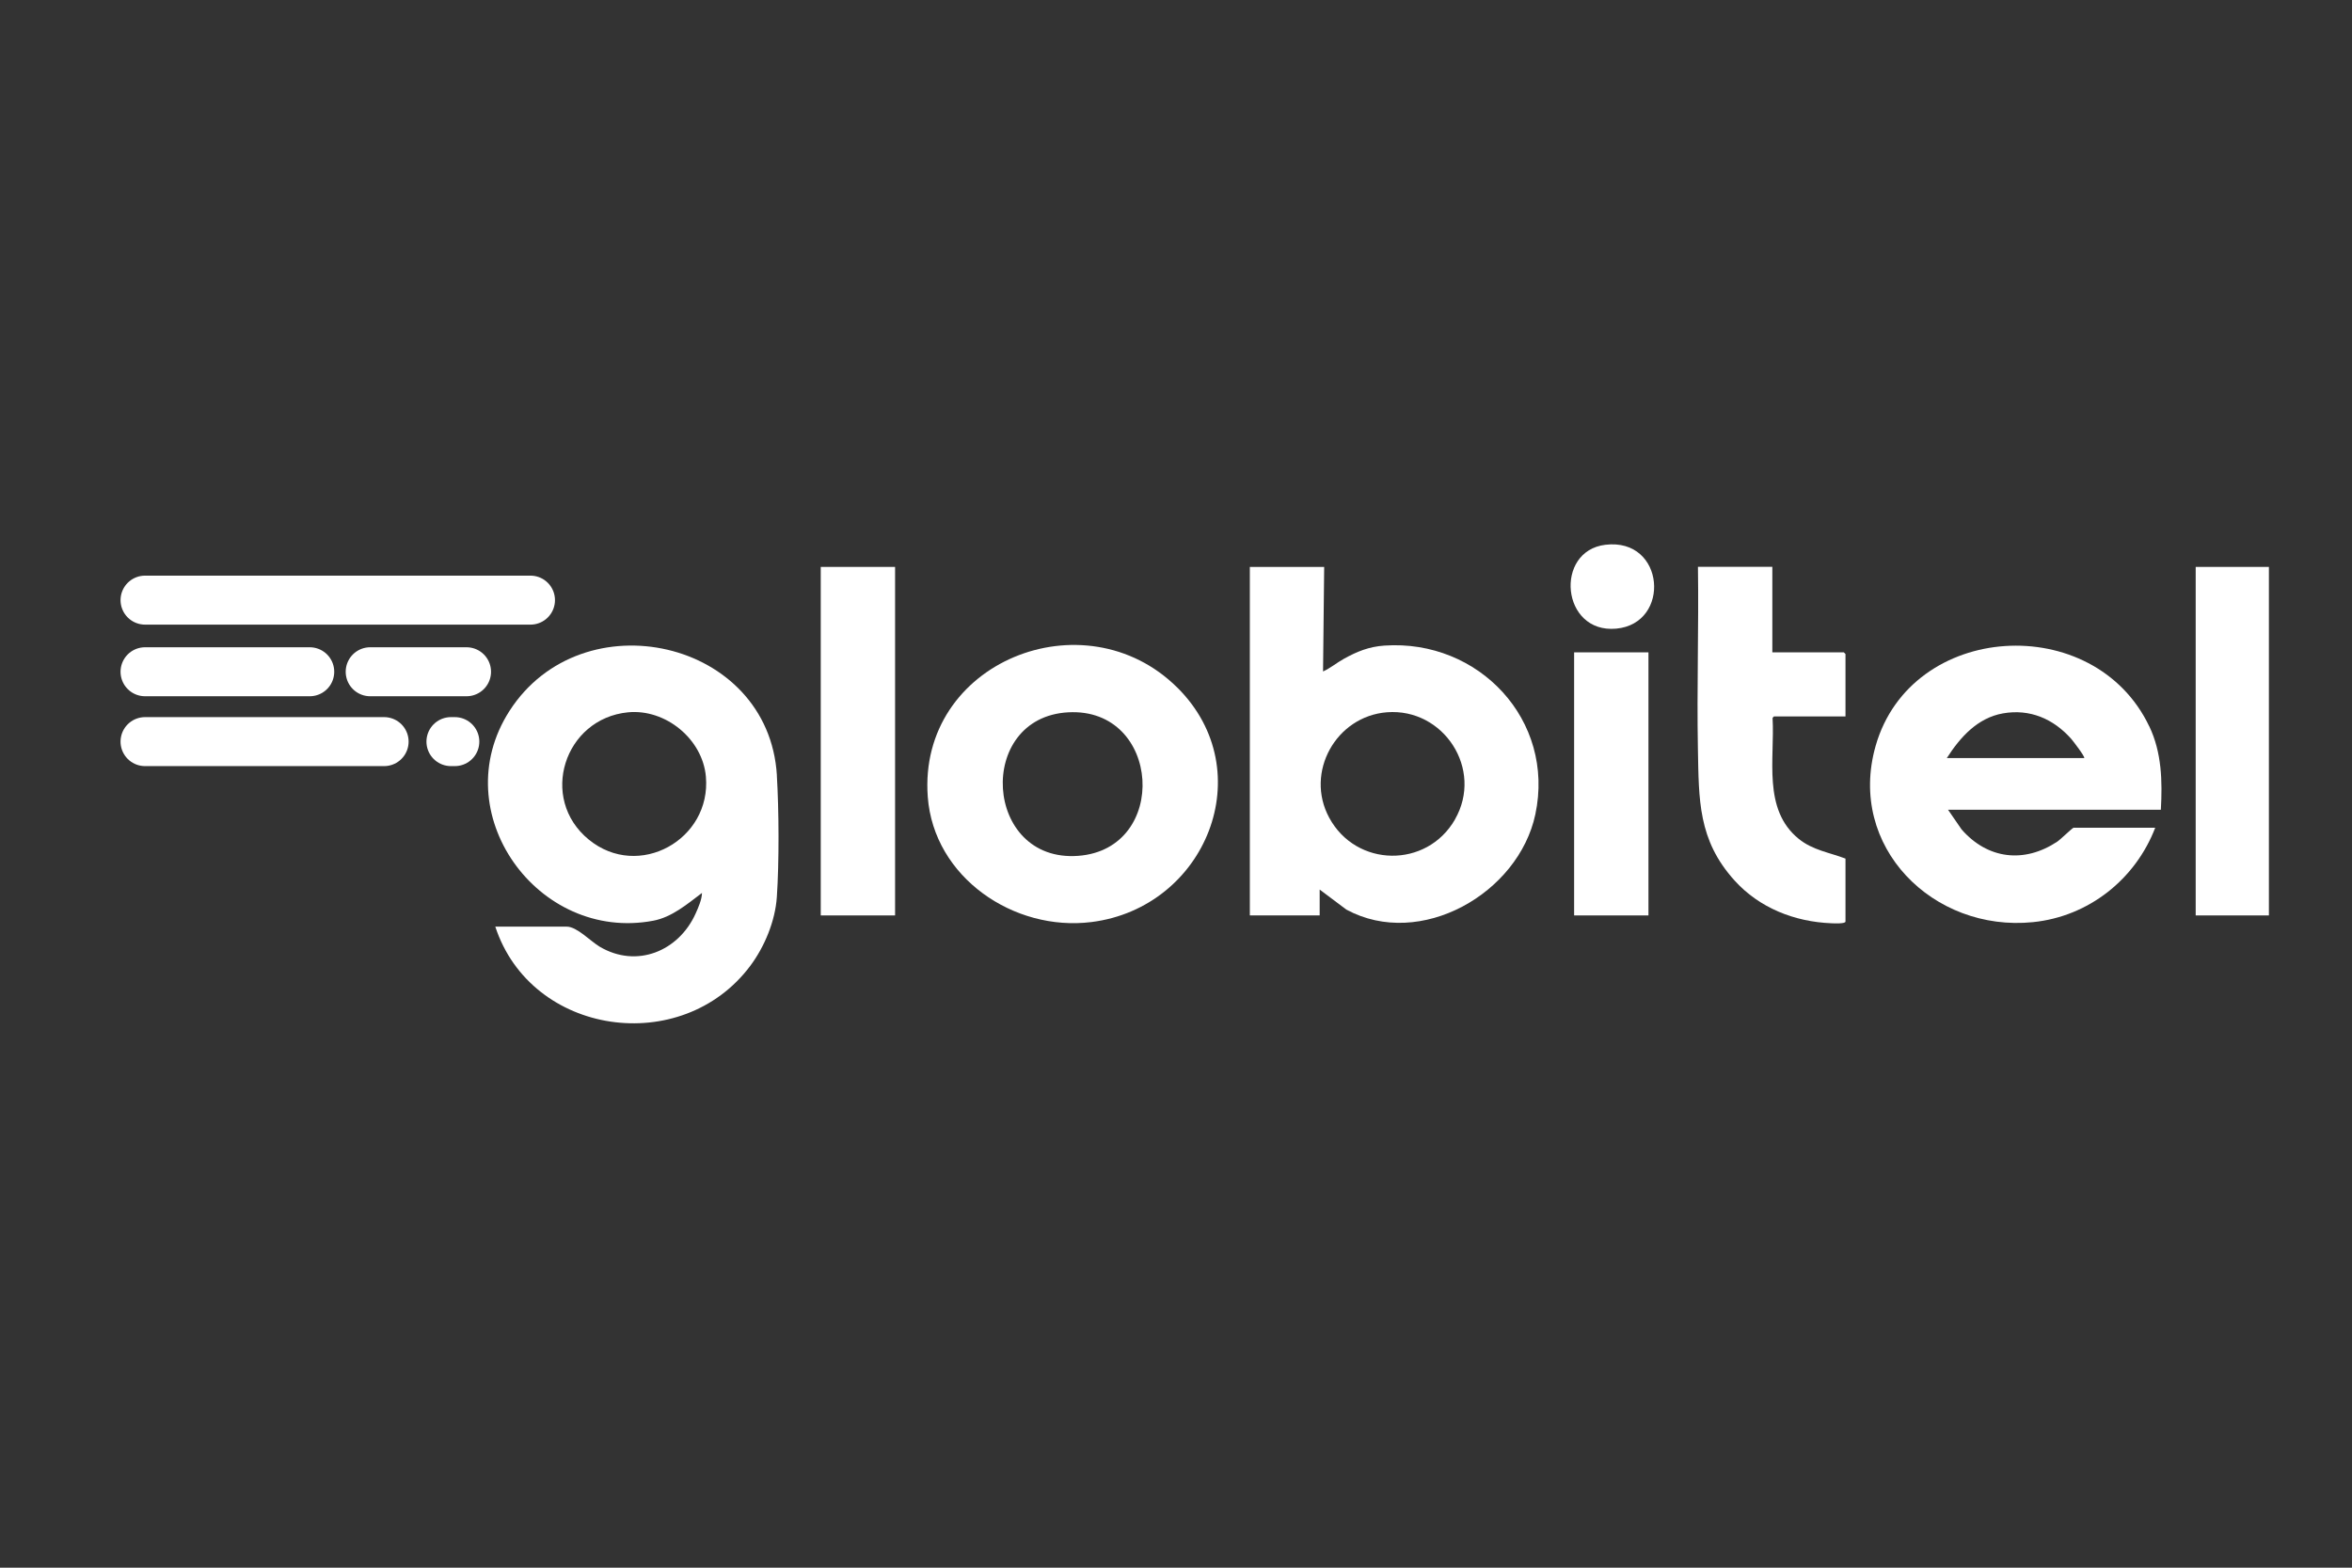 <?xml version="1.0" encoding="UTF-8"?>
<svg id="Layer_1" data-name="Layer 1" xmlns="http://www.w3.org/2000/svg" viewBox="0 0 480 320">
  <rect x="0" y="0" width="480" height="320" fill="#333333" stroke="none"/>
  <defs>
    <style>
      .cls-1 {
        fill: #fff;
      }

      .cls-2 {
        fill: #fff;
        stroke: #fff;
        stroke-linecap: round;
        stroke-miterlimit: 10;
        stroke-width: 10px;
      }
    </style>
  </defs>
  <g>
    <path class="cls-1" d="M361.7,115.72v17.44h14.59s.34.32.34.34v12.74h-14.59s-.27.23-.29.33c.48,8.3-2.09,18.66,5.35,24.67,2.85,2.31,6.26,2.77,9.53,4.02v12.85c0,.49-2.38.37-2.88.35-7.52-.3-14.7-3.13-19.76-8.73-7.47-8.26-7.28-16.43-7.48-26.96-.23-12.35.19-24.73.01-37.07h15.17Z"/>
    <rect class="cls-1" x="167.5" y="115.72" width="15.17" height="71.14"/>
    <rect class="cls-1" x="448.1" y="115.72" width="14.94" height="71.14"/>
    <rect class="cls-1" x="321.25" y="133.16" width="15.17" height="53.7"/>
    <path class="cls-1" d="M327.63,111.2c12.22-1.47,13.45,16.09,2.21,17.12s-12.69-15.86-2.21-17.12Z"/>
    <path class="cls-1" d="M158.55,158.28c-1.67-27.81-39.75-36.23-54.57-13.17-13.35,20.77,5.77,47.27,29.33,42.83,3.82-.72,6.94-3.4,9.95-5.67-.01,1.29-.73,2.96-1.3,4.21-3.45,7.67-12.01,11.24-19.58,6.76-1.84-1.09-4.63-4.09-6.71-4.09h-14.59c7.31,22.3,38.03,26.71,52.03,8.01,2.93-3.92,5.1-9.15,5.43-14.08.48-7.13.43-17.65,0-24.8ZM120.16,171.38c-10.27-8.4-5.01-24.7,8-25.98,7.66-.75,15.23,5.45,15.9,13.13,1.13,12.85-13.74,21.16-23.9,12.85Z"/>
    <path class="cls-1" d="M282.52,131.78c-3.13.21-5.61,1.22-8.3,2.72-1.44.8-2.71,1.88-4.21,2.56l.23-21.34h-15.17v71.14h14.25v-5.28l5.45,4.09c15.11,8.18,35.15-3.32,38.57-19.46,4.07-19.22-11.57-35.76-30.81-34.43ZM296.93,167.28c-5.76,10.01-20.17,9.82-25.67-.38-5-9.27,1.41-20.7,11.79-21.51,11.56-.89,19.77,11.63,13.87,21.89Z"/>
    <path class="cls-1" d="M438.62,148.26c-11.27-23.65-48.6-21.39-55.84,4-5.86,20.58,11.75,38.04,32.12,35.97,11.36-1.15,20.9-8.75,24.94-19.27h-16.66c-.22,0-2.64,2.38-3.35,2.85-6.73,4.46-14.2,3.58-19.51-2.51l-2.76-4.01h43.43c.32-5.83.2-11.65-2.36-17.03ZM425.35,154.74h-28.04c2.7-4.22,6.24-8.2,11.44-9.12,5.51-.98,10.33,1.12,13.96,5.21.31.35,2.88,3.69,2.64,3.9Z"/>
    <path class="cls-1" d="M240.27,140.36c-18.93-18.81-52.97-5.23-50.93,22.29,1.22,16.44,17.57,27.55,33.41,25.56,23.36-2.94,34.69-30.79,17.53-47.85ZM220.01,174.7c-19.26,1.4-20.96-28.27-2-29.3,18.99-1.03,20.7,27.94,2,29.3Z"/>
  </g>
  <line class="cls-2" x1="29.6" y1="122.5" x2="108.26" y2="122.5"/>
  <line class="cls-2" x1="29.6" y1="137.12" x2="63.21" y2="137.12"/>
  <line class="cls-2" x1="29.6" y1="151.38" x2="78.39" y2="151.38"/>
  <line class="cls-2" x1="92.03" y1="151.38" x2="92.82" y2="151.38"/>
  <line class="cls-2" x1="75.55" y1="137.12" x2="95.21" y2="137.12"/>
</svg>